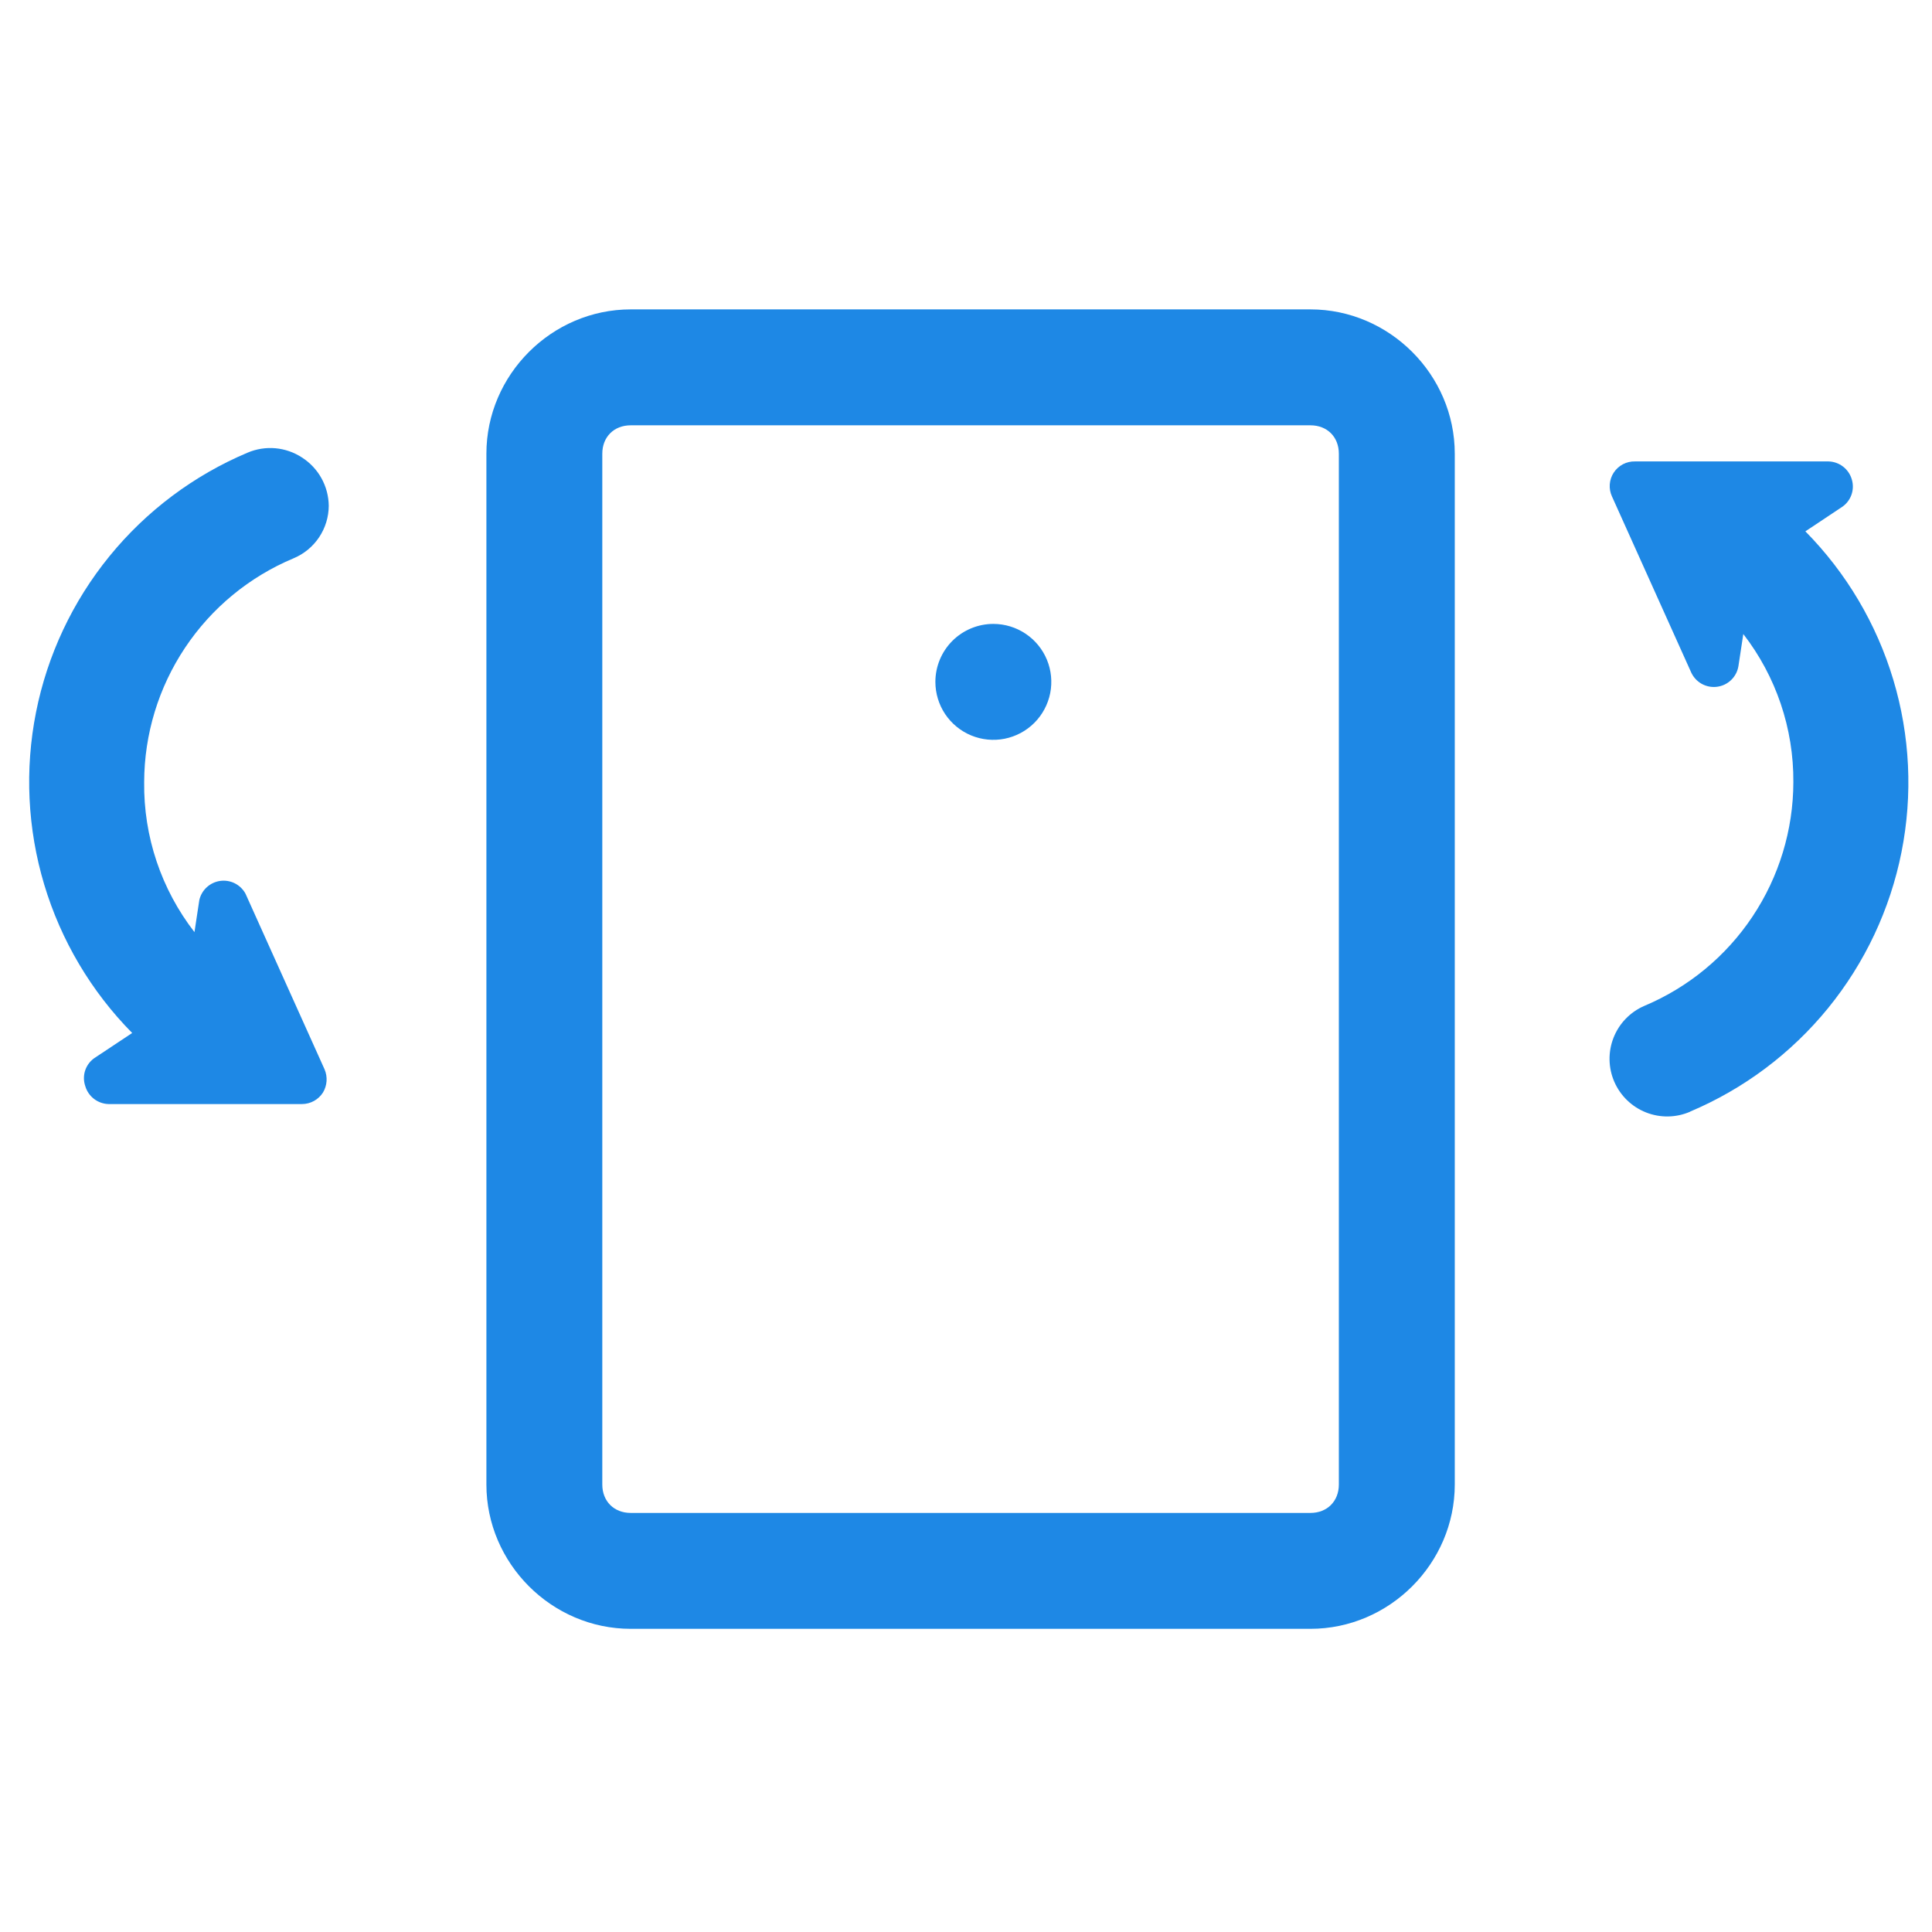 <svg width="79" height="79" viewBox="0 0 79 79" fill="none" xmlns="http://www.w3.org/2000/svg">
<g clip-path="url(#clip0)">
<path d="M12.349 18.708C12.023 18.494 11.649 18.364 11.26 18.329C10.872 18.295 10.481 18.357 10.122 18.51C7.923 19.438 5.985 20.891 4.478 22.741C2.97 24.591 1.938 26.783 1.473 29.124C1.008 31.465 1.123 33.884 1.808 36.17C2.493 38.456 3.728 40.54 5.405 42.239L3.914 43.229C3.717 43.349 3.568 43.532 3.49 43.748C3.413 43.965 3.413 44.201 3.489 44.418C3.55 44.623 3.674 44.803 3.844 44.934C4.013 45.064 4.219 45.138 4.433 45.145H12.349C12.52 45.145 12.688 45.101 12.838 45.019C12.989 44.936 13.115 44.817 13.207 44.673C13.291 44.532 13.341 44.373 13.353 44.209C13.364 44.045 13.337 43.881 13.273 43.729L10.037 36.54C9.938 36.359 9.785 36.212 9.601 36.119C9.416 36.026 9.207 35.992 9.002 36.021C8.798 36.05 8.607 36.14 8.454 36.28C8.302 36.42 8.196 36.602 8.15 36.804L7.952 38.115C6.593 36.362 5.868 34.201 5.895 31.983C5.899 30.026 6.481 28.114 7.567 26.486C8.652 24.858 10.194 23.587 12 22.831C12.425 22.654 12.789 22.356 13.046 21.973C13.303 21.59 13.441 21.14 13.443 20.68C13.438 20.286 13.336 19.9 13.145 19.556C12.954 19.212 12.68 18.92 12.349 18.708H12.349Z" fill="#1E88E5"/>
<path d="M69.104 45.456C71.303 44.528 73.241 43.075 74.749 41.225C76.256 39.374 77.288 37.183 77.753 34.842C78.219 32.501 78.104 30.082 77.418 27.796C76.733 25.509 75.498 23.426 73.822 21.727L75.312 20.736C75.494 20.616 75.632 20.439 75.706 20.233C75.779 20.027 75.783 19.803 75.718 19.595C75.657 19.39 75.533 19.21 75.363 19.079C75.194 18.949 74.988 18.875 74.775 18.868H66.859C66.687 18.863 66.516 18.903 66.364 18.982C66.212 19.062 66.082 19.179 65.987 19.323C65.893 19.466 65.837 19.631 65.824 19.803C65.811 19.974 65.843 20.146 65.915 20.302L69.151 27.492C69.241 27.691 69.393 27.856 69.584 27.963C69.776 28.069 69.996 28.111 70.213 28.082C70.43 28.054 70.632 27.956 70.789 27.804C70.946 27.652 71.05 27.453 71.085 27.237L71.284 25.926C72.625 27.658 73.346 29.791 73.331 31.983C73.327 33.94 72.745 35.852 71.659 37.48C70.574 39.108 69.032 40.379 67.227 41.135C66.654 41.386 66.205 41.853 65.977 42.435C65.749 43.017 65.761 43.665 66.011 44.238C66.262 44.811 66.729 45.261 67.31 45.489C67.892 45.718 68.541 45.706 69.114 45.456H69.104Z" fill="#1E88E5"/>
<path d="M40.618 25.512C41.087 25.512 41.545 25.651 41.935 25.912C42.325 26.172 42.628 26.542 42.808 26.975C42.987 27.408 43.034 27.885 42.943 28.345C42.851 28.804 42.625 29.227 42.294 29.558C41.962 29.89 41.54 30.115 41.08 30.207C40.621 30.298 40.144 30.251 39.711 30.072C39.278 29.892 38.908 29.589 38.647 29.199C38.387 28.809 38.248 28.351 38.248 27.882C38.248 27.254 38.498 26.651 38.942 26.206C39.387 25.762 39.989 25.512 40.618 25.512V25.512Z" fill="#1E88E5"/>
<path d="M25.79 12.651C22.561 12.651 19.889 15.323 19.889 18.552V60.702C19.889 63.931 22.561 66.603 25.79 66.603H53.585C56.813 66.603 59.486 63.931 59.486 60.702V18.552C59.486 15.323 56.813 12.651 53.585 12.651H25.79ZM25.79 17.391H53.585C54.269 17.391 54.746 17.867 54.746 18.552V60.702C54.746 61.386 54.269 61.864 53.585 61.864H25.79C25.105 61.864 24.628 61.386 24.628 60.702V18.552C24.628 17.867 25.105 17.391 25.79 17.391V17.391Z" fill="#1E88E5"/>
</g>
<defs>
<clipPath id="clip0">
<rect width="79" height="79" fill="white"/>
</clipPath>
</defs>
</svg>
